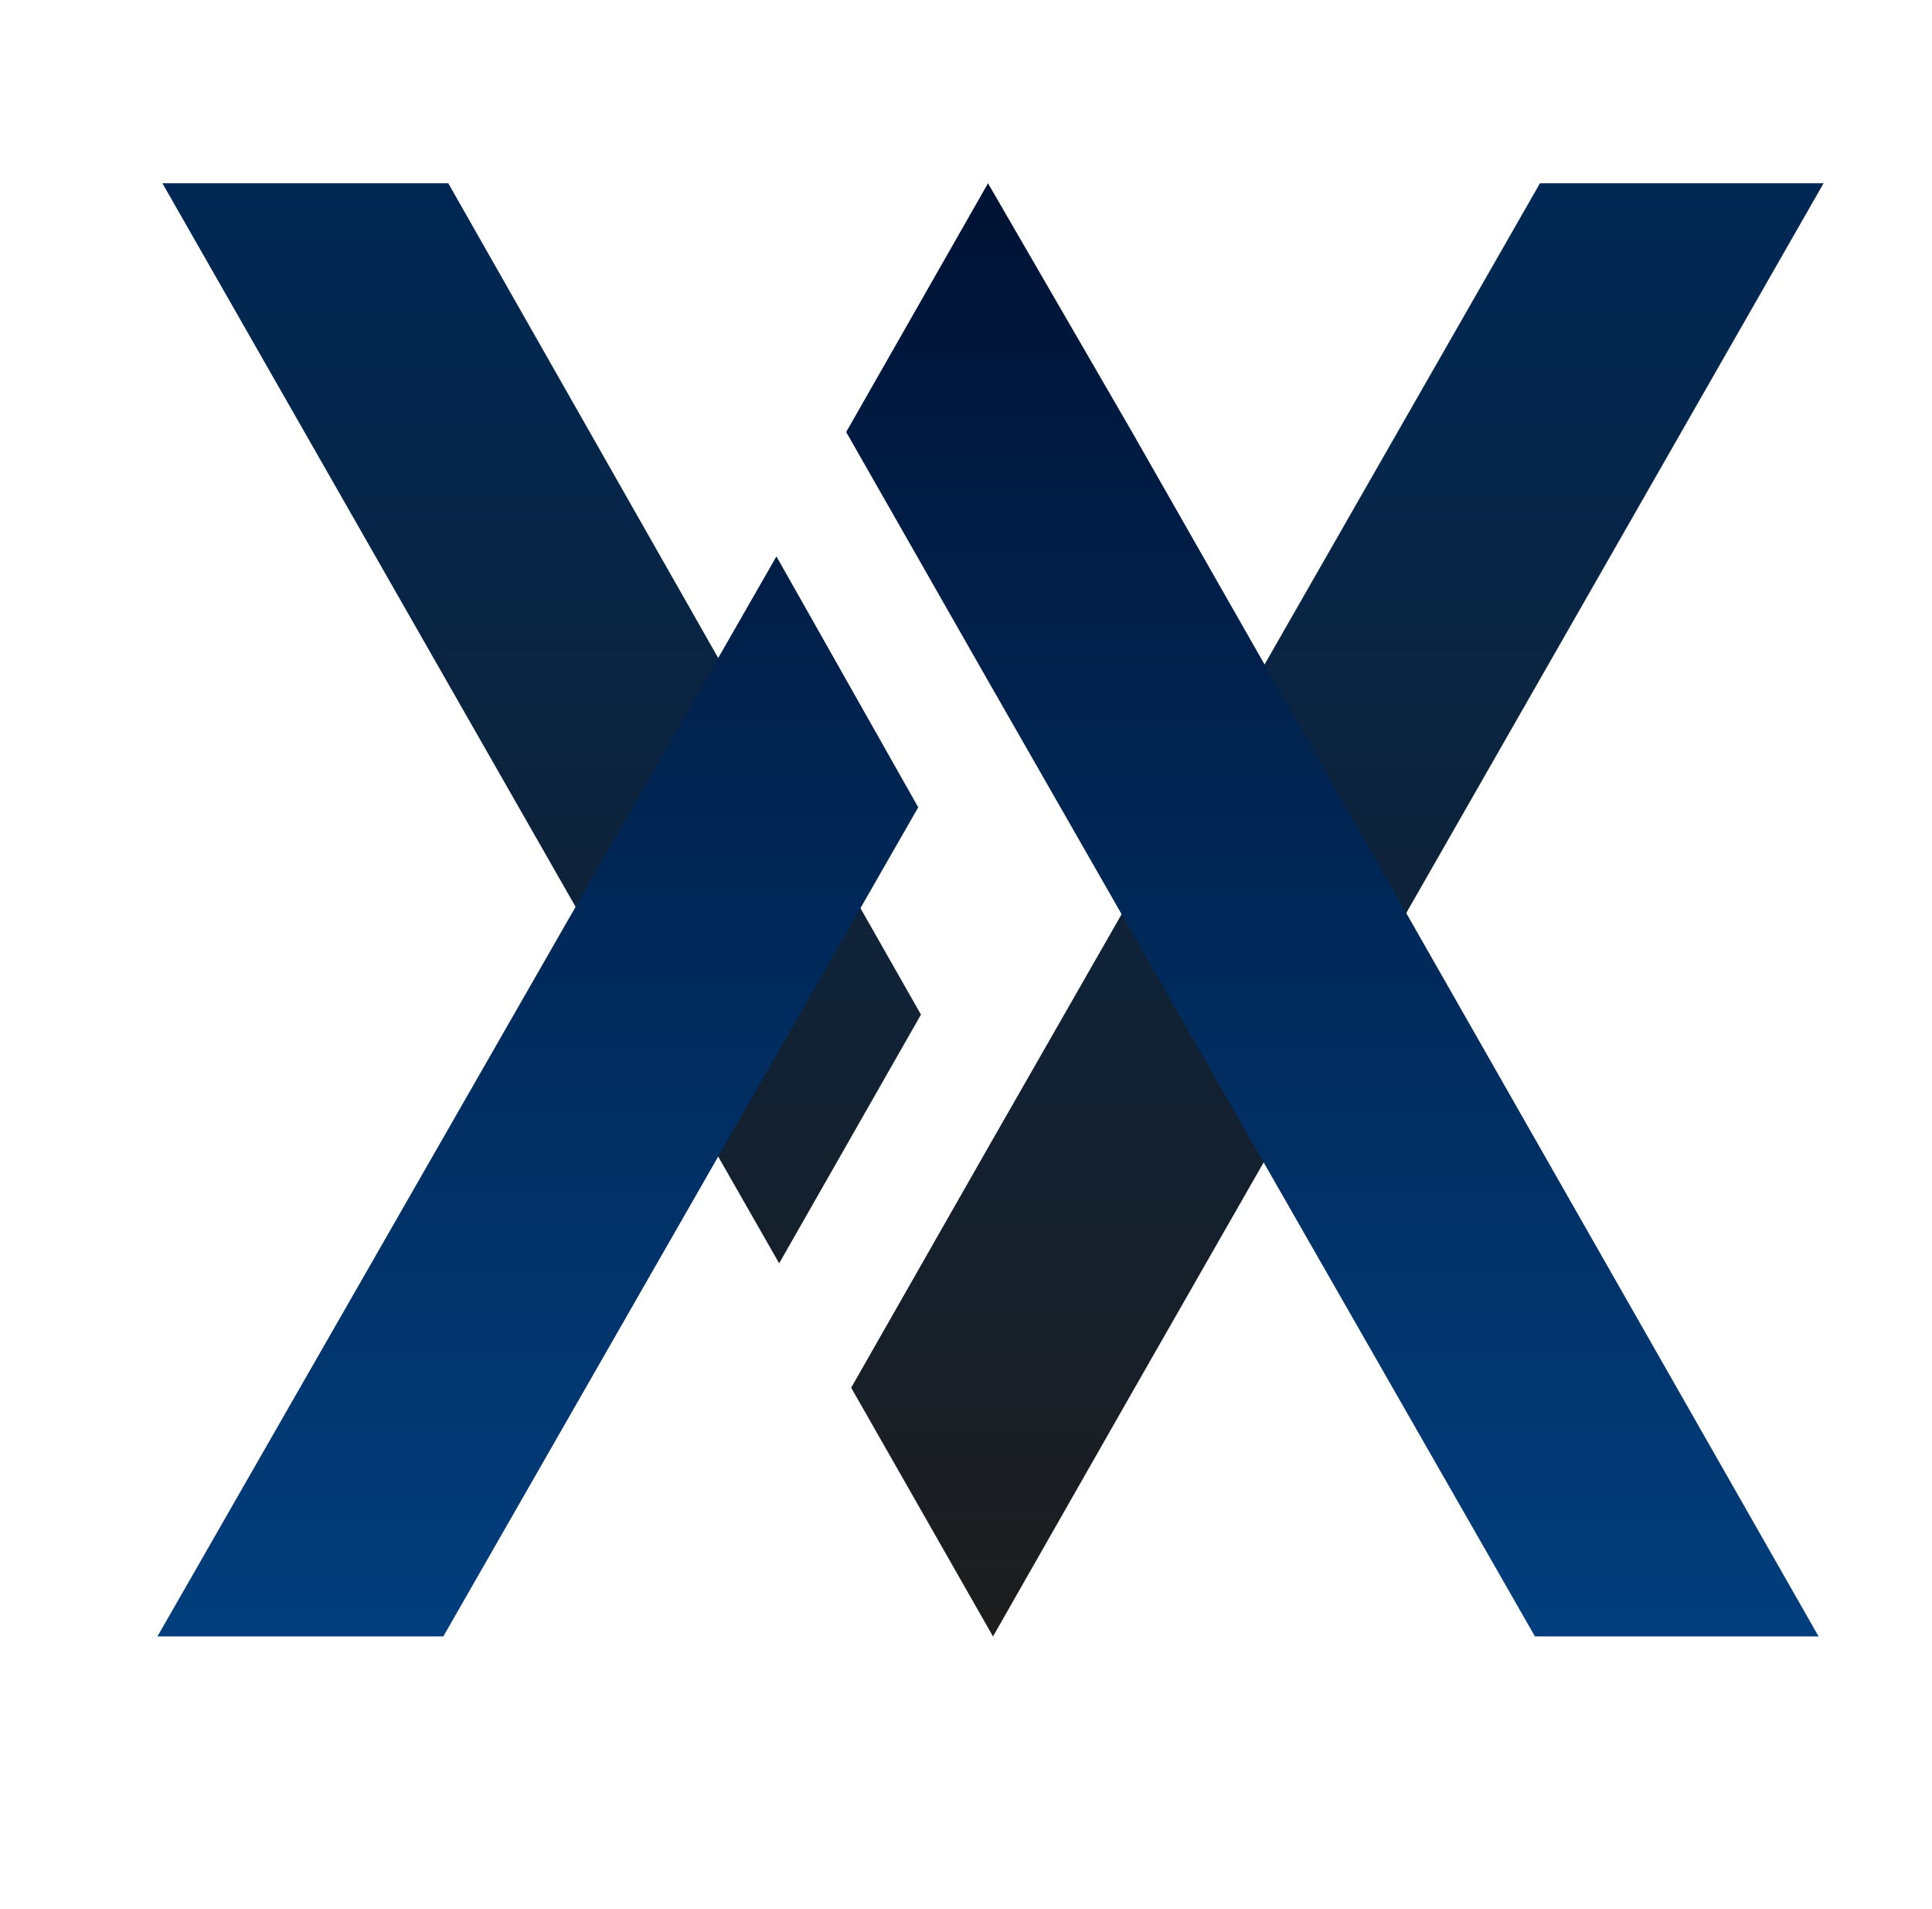<svg width="84" height="83" viewBox="0 0 84 83" fill="none" xmlns="http://www.w3.org/2000/svg">
<path d="M19.491 7.968H7.062L33.877 54.922L40.042 44.109L19.491 7.968ZM66.955 7.968L43.174 49.515L37.008 60.329L43.174 71.143L49.339 60.329L79.286 7.968H66.955Z" fill="url(#paint0_linear_20_2)"/>
<path d="M6.845 71.143H19.274L39.923 35.097L33.758 24.189L6.845 71.143ZM49.22 18.782L42.957 7.968L36.791 18.782L42.957 29.595L66.738 71.143H79.069L49.22 18.782Z" fill="url(#paint1_linear_20_2)"/>
<defs>
<linearGradient id="paint0_linear_20_2" x1="43.223" y1="7.51" x2="43.223" y2="71.143" gradientUnits="userSpaceOnUse">
<stop stop-color="#002855"/>
<stop offset="1" stop-color="#1D1D1D"/>
</linearGradient>
<linearGradient id="paint1_linear_20_2" x1="42" y1="7.51" x2="42" y2="71.143" gradientUnits="userSpaceOnUse">
<stop stop-color="#001233"/>
<stop offset="1" stop-color="#023E7D"/>
</linearGradient>
</defs>
</svg>
